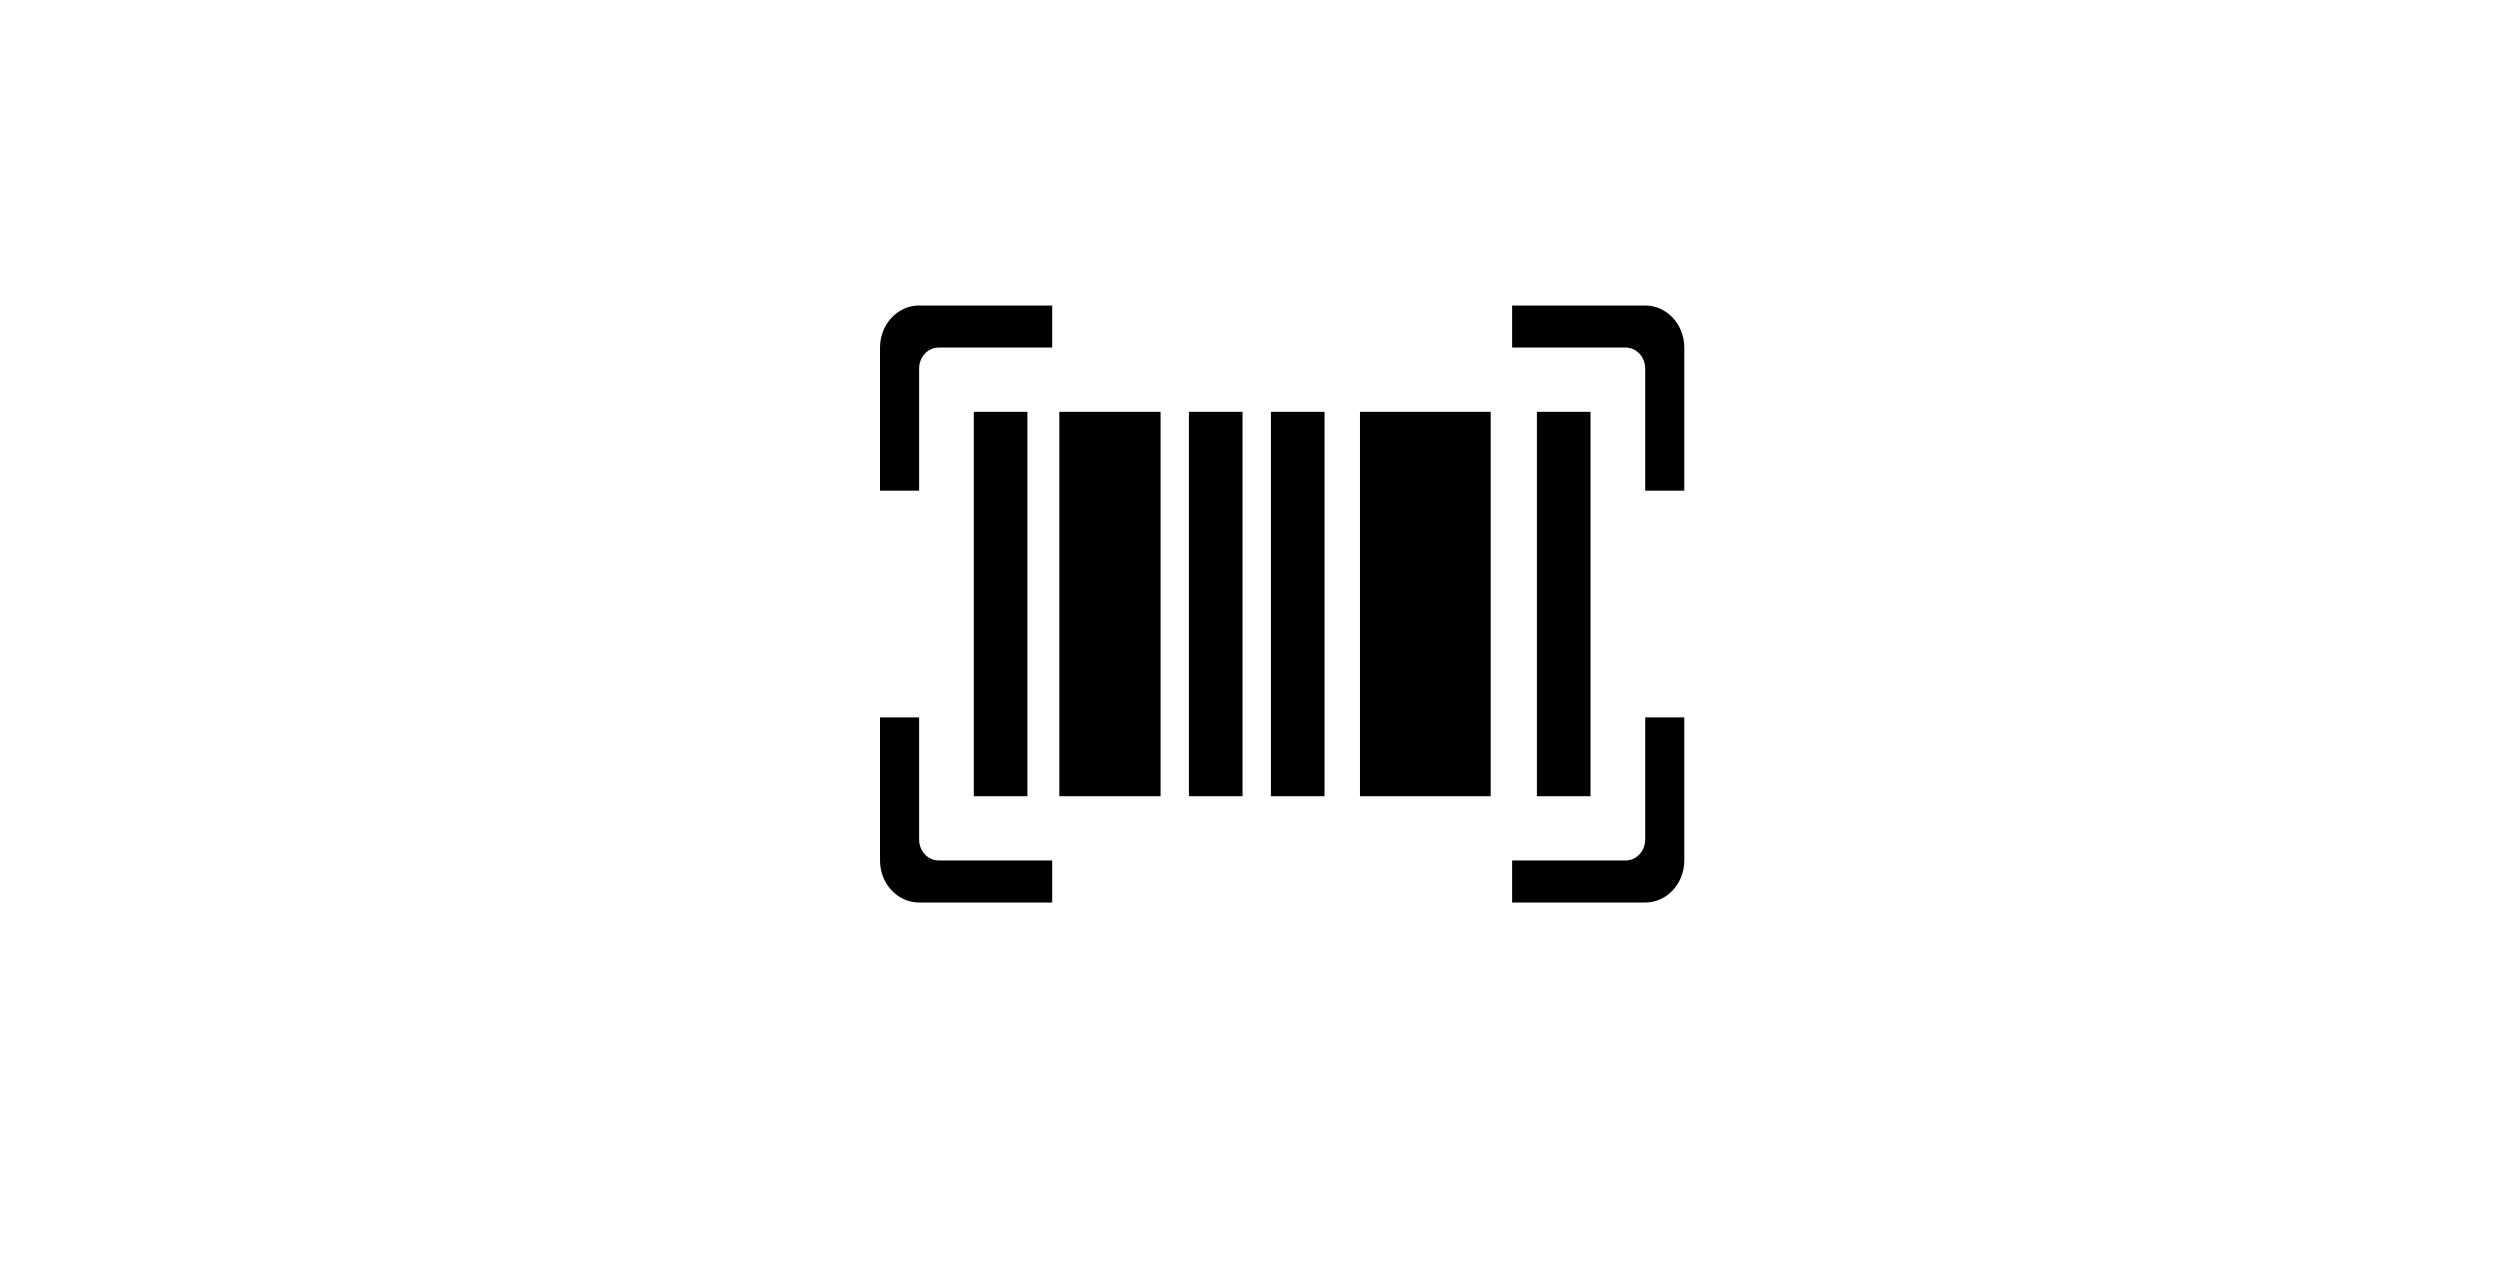 <?xml version="1.0" encoding="UTF-8" standalone="no"?>
<svg xmlns="http://www.w3.org/2000/svg" xmlns:cc="http://creativecommons.org/ns#" xmlns:dc="http://purl.org/dc/elements/1.1/" xmlns:inkscape="http://www.inkscape.org/namespaces/inkscape" xmlns:rdf="http://www.w3.org/1999/02/22-rdf-syntax-ns#" xmlns:sodipodi="http://sodipodi.sourceforge.net/DTD/sodipodi-0.dtd" xmlns:svg="http://www.w3.org/2000/svg" id="svg28" width="100%" height="100%" style="fill-rule:evenodd;clip-rule:evenodd;stroke-linejoin:round;stroke-miterlimit:1.414" version="1.1" viewBox="0 0 428 220" inkscape:version="0.92.3 (2405546, 2018-03-11)" sodipodi:docname="HintergrundScanner.svg" xml:space="preserve">
    <defs id="defs32"/>
    <sodipodi:namedview id="namedview30" bordercolor="#666666" borderopacity="1" gridtolerance="10" guidetolerance="10" objecttolerance="10" pagecolor="#ffffff" showgrid="false" inkscape:current-layer="svg28" inkscape:cx="-16.358224" inkscape:cy="-9.0852301" inkscape:pageopacity="0" inkscape:pageshadow="2" inkscape:window-height="2035" inkscape:window-maximized="1" inkscape:window-width="3840" inkscape:window-x="-13" inkscape:window-y="-11" inkscape:zoom="3.2882207"/>
    <g id="g26" transform="matrix(2.765,0,0,2.973,150.659,52.303)">
        <g id="g14">
            <rect id="rect2" width="3.319" height="22.136" x="5.807" y="6.122"/>
            <rect id="rect4" width="3.319" height="22.136" x="19.127" y="6.122"/>
            <rect id="rect6" width="3.319" height="22.136" x="24.203" y="6.122"/>
            <rect id="rect8" width="3.319" height="22.136" x="40.672" y="6.122"/>
            <rect id="rect10" width="6.269" height="22.136" x="11.102" y="6.122"/>
            <rect id="rect12" width="8.094" height="22.136" x="29.717" y="6.122"/>
        </g>
        <g id="g24">
            <path id="path16" d="m 3.631,2.421 c -0.668,0 -1.21,0.542 -1.21,1.21 v 7.03 H 0 c 0,0 0,-5.095 0,-8.24 C 0,1.084 1.084,0 2.421,0 h 8.24 v 2.421 z" inkscape:connector-curvature="0"/>
            <path id="path18" d="m 46.167,2.421 c 0.669,0 1.211,0.542 1.211,1.21 v 7.03 h 2.42 c 0,0 0,-5.095 0,-8.24 C 49.798,1.084 48.715,0 47.378,0 h -8.24 v 2.421 z" inkscape:connector-curvature="0"/>
            <path id="path20" d="m 3.631,31.958 c -0.668,0 -1.21,-0.542 -1.21,-1.21 v -7.03 H 0 c 0,0 0,5.095 0,8.24 0,1.337 1.084,2.421 2.421,2.421 h 8.24 v -2.421 z" inkscape:connector-curvature="0"/>
            <path id="path22" d="m 46.167,31.958 c 0.669,0 1.211,-0.542 1.211,-1.21 v -7.03 h 2.42 c 0,0 0,5.095 0,8.24 0,1.337 -1.083,2.421 -2.42,2.421 h -8.24 v -2.421 z" inkscape:connector-curvature="0"/>
        </g>
    </g>
</svg>
